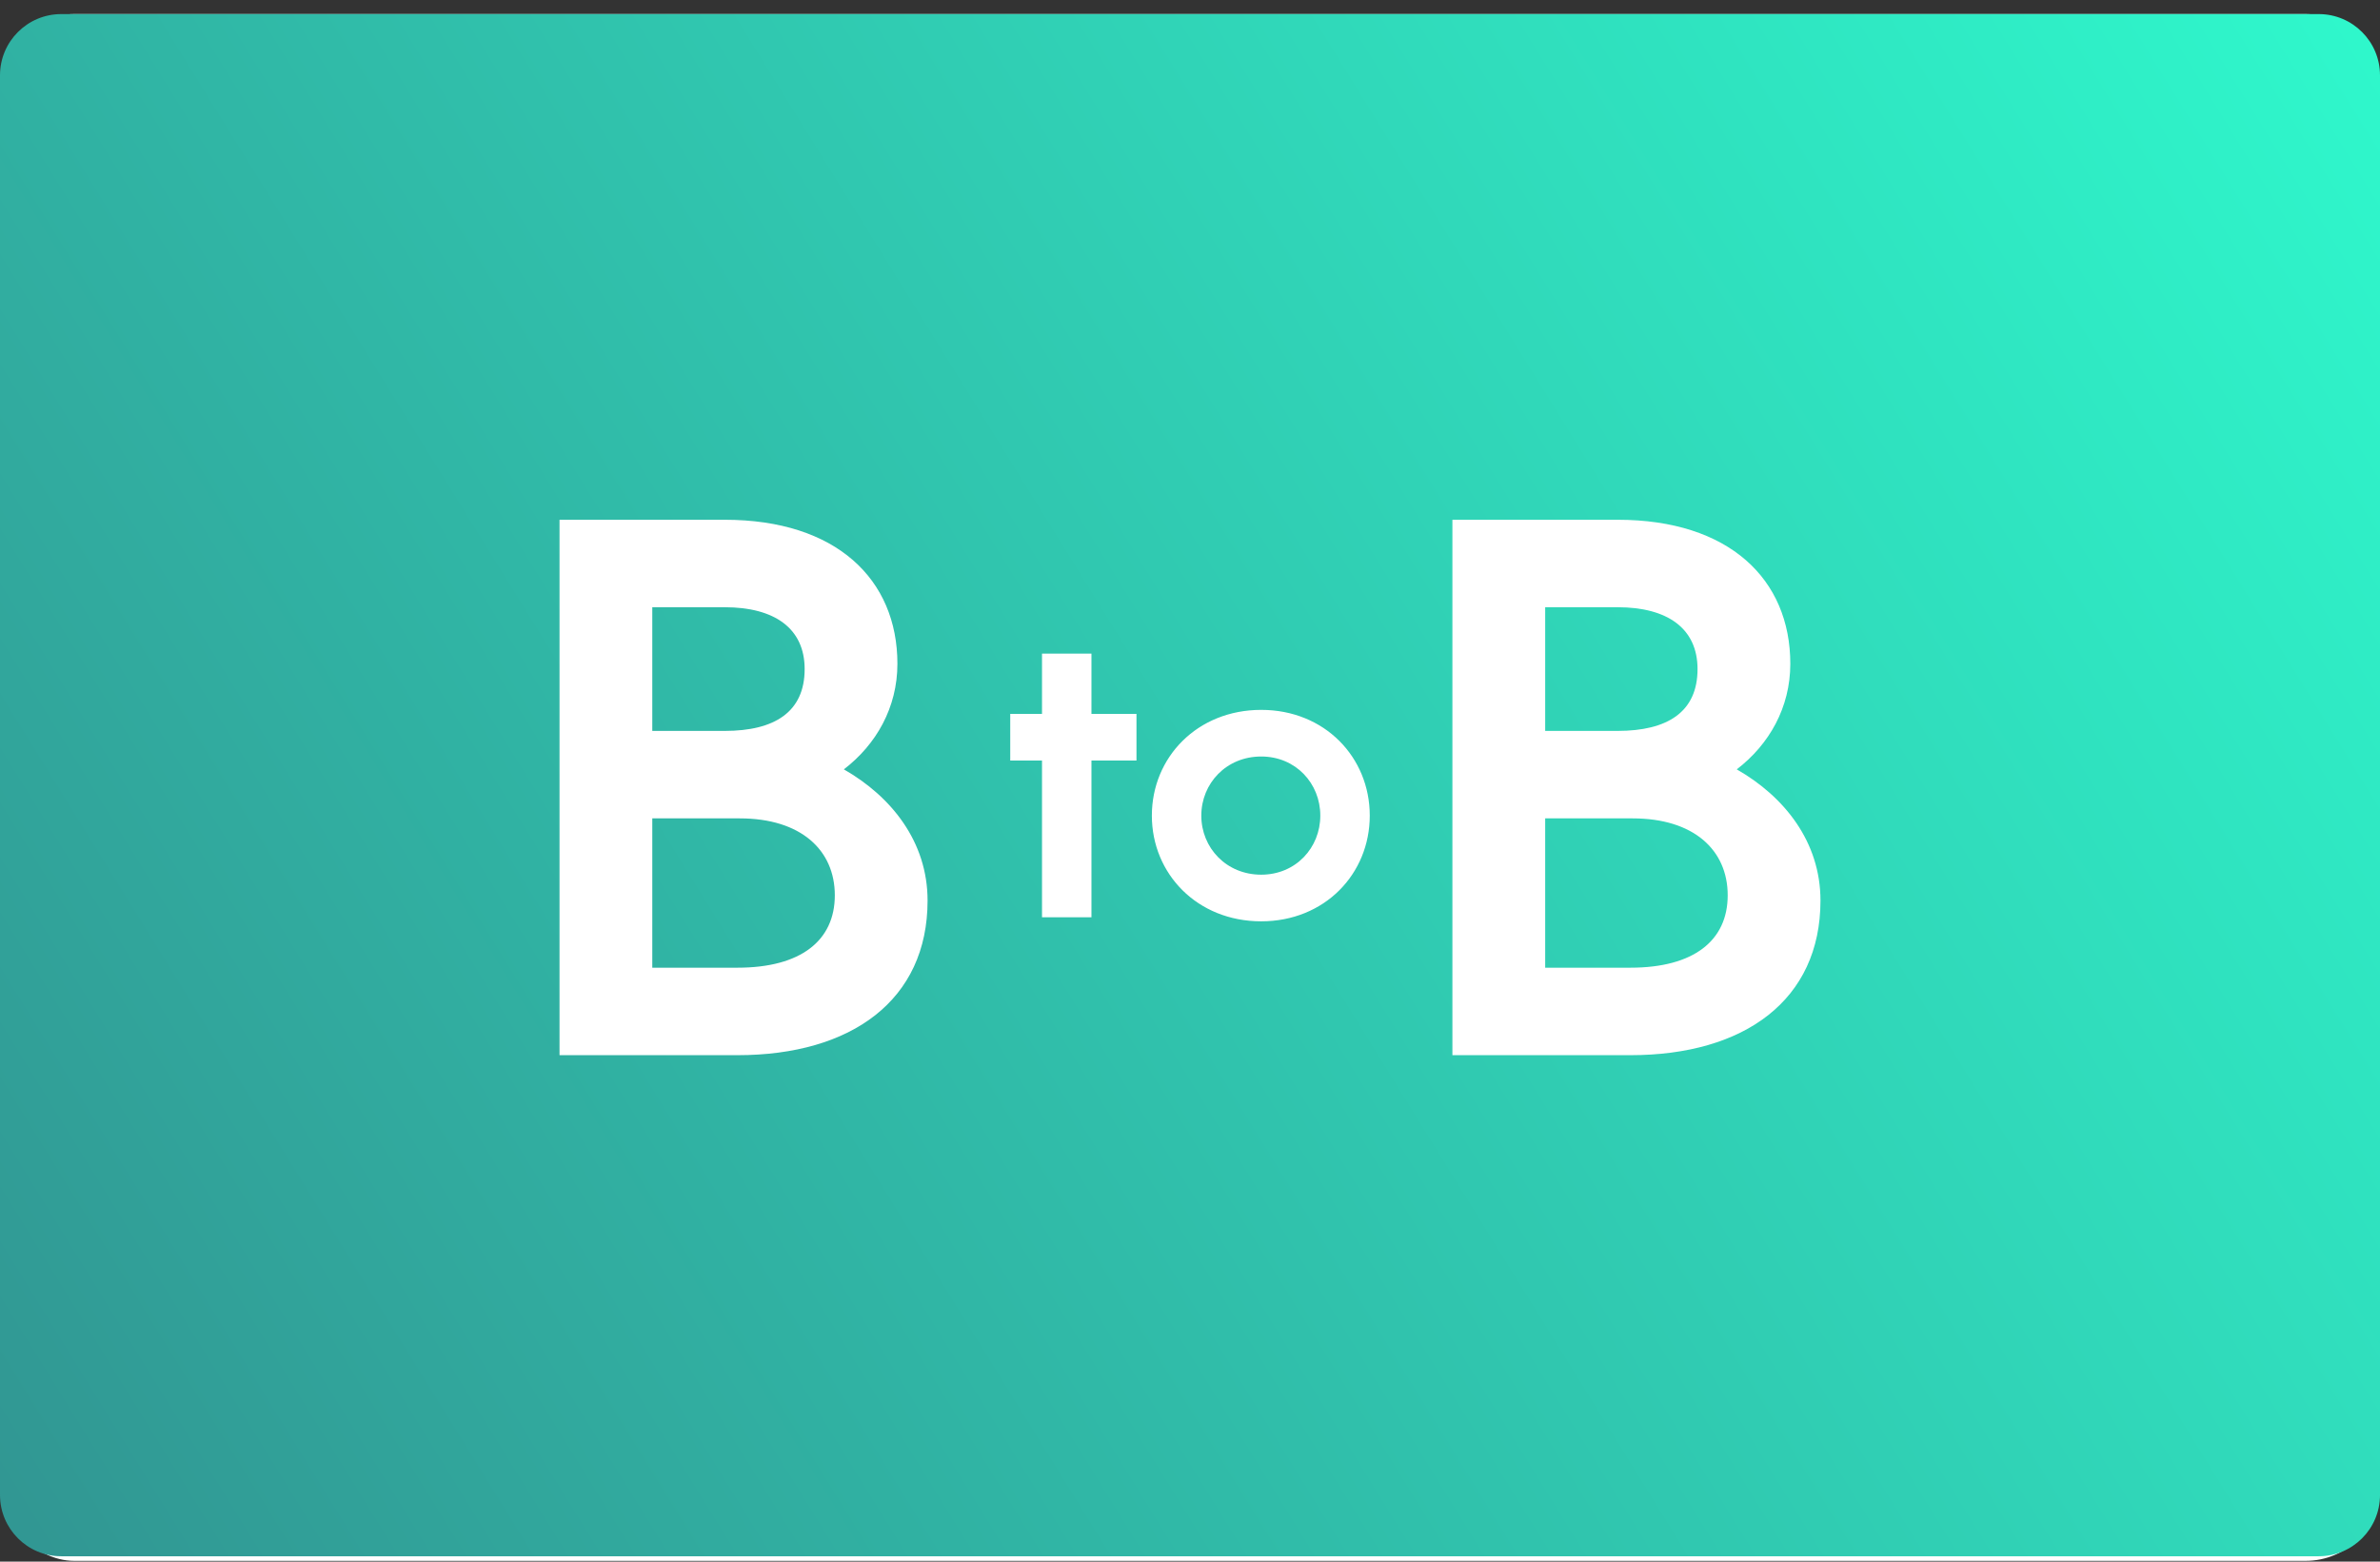 <svg width="160" height="105" viewBox="0 0 160 105" fill="none" xmlns="http://www.w3.org/2000/svg">
<rect x="0" y="0" width="160" height="105" fill="#333333" stroke="none"/>
<rect y="0.947" width="160" height="104" rx="5" fill="white"/>
<path fill-rule="evenodd" clip-rule="evenodd" d="M4.119 0.947H155.881C158.159 0.947 160 2.794 160 5.066V100.519C160 102.794 158.159 104.638 155.881 104.638H4.119C1.841 104.638 0 102.791 0 100.516V5.066C0 2.791 1.841 0.947 4.119 0.947ZM60.33 44.631C60.33 47.572 58.91 50.056 56.73 51.73C59.925 53.555 62.358 56.597 62.358 60.552C62.358 67.245 57.237 70.947 49.581 70.947H37.615V34.947H48.719C56.223 34.947 60.33 38.952 60.33 44.631ZM48.719 40.828H43.851V49.144H48.719C52.066 49.144 54.094 47.876 54.094 44.986C54.094 42.248 52.066 40.828 48.719 40.828ZM43.851 65.065H49.581C53.84 65.065 56.122 63.239 56.122 60.197C56.122 57.155 53.84 55.025 49.733 55.025H43.851V65.065ZM116.757 51.73C118.937 50.056 120.357 47.572 120.357 44.631C120.357 38.952 116.25 34.947 108.746 34.947H97.641V70.947H109.608C117.264 70.947 122.385 67.245 122.385 60.552C122.385 56.597 119.951 53.555 116.757 51.73ZM103.878 40.828H108.746C112.092 40.828 114.12 42.248 114.12 44.986C114.12 47.876 112.092 49.144 108.746 49.144H103.878V40.828ZM109.608 65.065H103.878V55.025H109.76C113.867 55.025 116.148 57.155 116.148 60.197C116.148 63.239 113.867 65.065 109.608 65.065ZM73.375 48.001H76.402V51.136H73.375V61.676H70.051V51.136H67.915V48.001H70.051V43.947H73.375V48.001ZM92.085 54.838C92.085 58.757 89.058 61.947 84.787 61.947C80.49 61.947 77.436 58.757 77.436 54.838C77.436 50.919 80.49 47.73 84.787 47.73C89.058 47.73 92.085 50.919 92.085 54.838ZM80.76 54.838C80.76 57.001 82.436 58.811 84.787 58.811C87.112 58.811 88.76 57.001 88.76 54.838C88.76 52.676 87.112 50.865 84.787 50.865C82.436 50.865 80.76 52.676 80.76 54.838Z" fill="url(#paint0_linear_332_132)"/>
<defs>
<linearGradient id="paint0_linear_332_132" x1="160" y1="1" x2="-7.65153e-07" y2="100" gradientUnits="userSpaceOnUse">
<stop stop-color="#2FF8CC"/>
<stop offset="1" stop-color="#319793"/>
</linearGradient>
</defs>
</svg>
